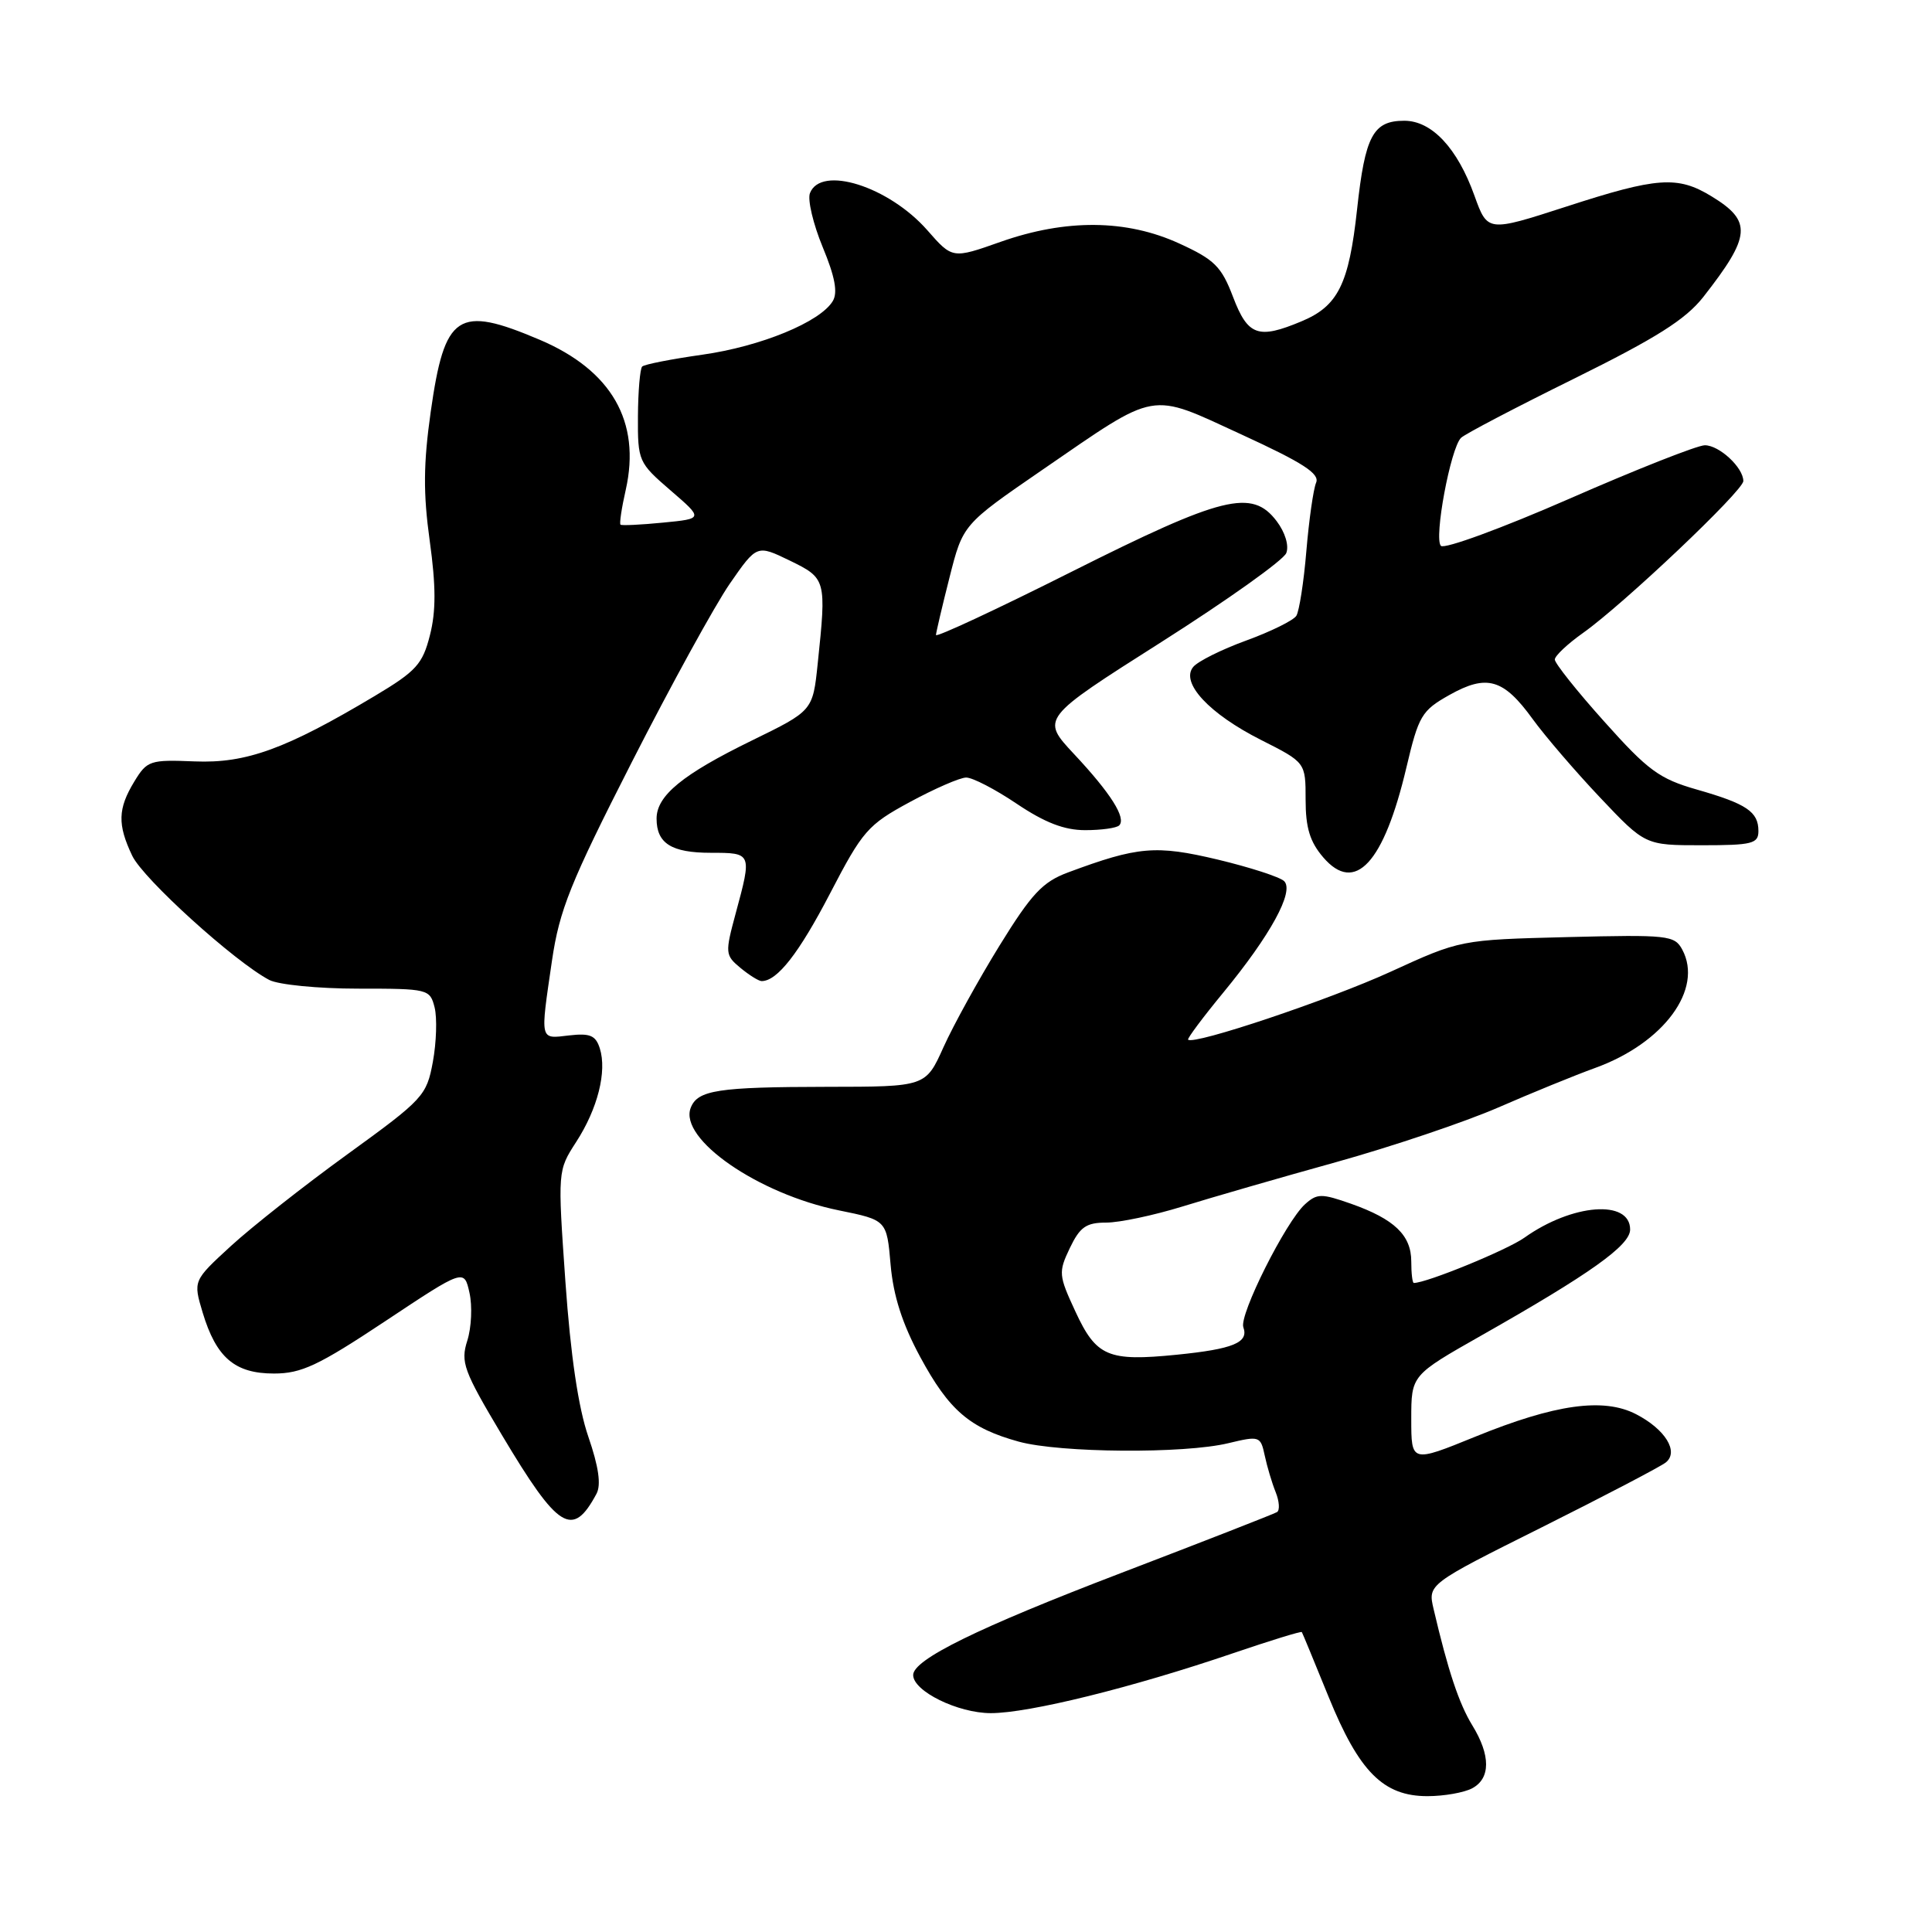 <?xml version="1.0" encoding="UTF-8" standalone="no"?>
<!DOCTYPE svg PUBLIC "-//W3C//DTD SVG 1.1//EN" "http://www.w3.org/Graphics/SVG/1.1/DTD/svg11.dtd" >
<svg xmlns="http://www.w3.org/2000/svg" xmlns:xlink="http://www.w3.org/1999/xlink" version="1.1" viewBox="0 0 256 256">
 <g >
 <path fill="currentColor"
d=" M 195.07 236.96 C 197.52 235.65 197.53 232.60 195.09 228.62 C 193.32 225.73 191.87 221.37 189.96 213.21 C 189.19 209.92 189.19 209.92 204.35 202.35 C 212.68 198.18 220.05 194.33 220.73 193.78 C 222.49 192.36 220.66 189.39 216.79 187.39 C 212.48 185.16 206.05 186.06 195.48 190.37 C 187.00 193.82 187.00 193.82 187.00 188.02 C 187.00 182.23 187.00 182.23 196.25 176.98 C 210.72 168.78 216.00 165.02 216.00 162.92 C 216.00 158.90 208.33 159.49 201.99 164.00 C 199.70 165.63 189.04 170.00 187.34 170.00 C 187.15 170.00 187.00 168.72 187.00 167.15 C 187.00 163.68 184.77 161.54 179.04 159.51 C 175.09 158.12 174.52 158.13 172.92 159.57 C 170.37 161.88 164.16 174.26 164.75 175.87 C 165.49 177.90 163.40 178.76 155.91 179.51 C 146.82 180.42 145.26 179.76 142.49 173.77 C 140.27 168.98 140.23 168.58 141.76 165.37 C 143.10 162.58 143.92 162.00 146.58 162.00 C 148.35 162.00 152.87 161.04 156.64 159.88 C 160.42 158.71 169.57 156.06 177.00 154.00 C 184.43 151.93 194.10 148.67 198.50 146.76 C 202.90 144.84 208.68 142.48 211.36 141.51 C 220.46 138.22 225.72 131.07 222.91 125.83 C 221.89 123.93 221.03 123.84 207.67 124.17 C 193.50 124.53 193.50 124.53 184.22 128.78 C 176.13 132.48 158.17 138.51 157.43 137.76 C 157.29 137.62 159.39 134.80 162.11 131.50 C 168.34 123.93 171.52 118.12 170.16 116.76 C 169.61 116.21 165.65 114.93 161.36 113.90 C 153.15 111.95 150.79 112.15 141.50 115.61 C 138.15 116.86 136.68 118.43 132.44 125.30 C 129.66 129.81 126.32 135.86 125.02 138.75 C 122.66 144.00 122.66 144.00 109.58 144.01 C 95.11 144.03 92.43 144.44 91.52 146.80 C 89.94 150.92 100.48 158.21 111.16 160.38 C 117.50 161.67 117.50 161.67 118.01 167.58 C 118.37 171.70 119.56 175.41 121.93 179.80 C 125.76 186.89 128.50 189.24 135.01 191.03 C 140.46 192.52 156.90 192.65 162.76 191.23 C 166.89 190.24 167.03 190.29 167.58 192.85 C 167.89 194.31 168.54 196.50 169.03 197.71 C 169.52 198.93 169.60 200.12 169.21 200.36 C 168.82 200.60 159.50 204.24 148.50 208.45 C 129.53 215.71 121.00 219.90 121.00 221.95 C 121.00 224.09 126.93 227.00 131.29 227.00 C 136.34 227.00 150.05 223.61 163.42 219.05 C 168.33 217.38 172.41 216.12 172.50 216.26 C 172.59 216.39 174.18 220.26 176.05 224.85 C 180.09 234.78 183.30 238.00 189.14 238.00 C 191.34 238.00 194.00 237.53 195.07 236.96 Z  M 79.04 197.93 C 79.67 196.75 79.33 194.36 77.96 190.38 C 76.63 186.53 75.61 179.61 74.92 169.84 C 73.89 155.12 73.89 155.12 76.35 151.31 C 79.20 146.91 80.44 141.97 79.48 138.92 C 78.93 137.19 78.18 136.88 75.40 137.20 C 71.48 137.66 71.57 138.04 73.14 127.29 C 74.13 120.56 75.57 116.98 83.71 101.00 C 88.89 90.83 94.74 80.18 96.71 77.33 C 100.29 72.17 100.29 72.17 104.65 74.28 C 109.47 76.63 109.52 76.78 108.35 87.94 C 107.70 94.18 107.70 94.18 99.63 98.12 C 90.42 102.62 87.00 105.43 87.00 108.47 C 87.00 111.76 88.97 113.00 94.20 113.00 C 99.64 113.00 99.65 113.02 97.49 121.00 C 96.06 126.30 96.08 126.56 98.11 128.25 C 99.27 129.21 100.54 130.00 100.92 130.00 C 102.99 130.00 105.86 126.32 109.99 118.38 C 114.30 110.08 114.99 109.29 120.55 106.28 C 123.82 104.51 127.18 103.04 128.01 103.03 C 128.85 103.01 131.87 104.58 134.72 106.50 C 138.44 109.00 141.02 110.00 143.79 110.00 C 145.92 110.00 147.95 109.72 148.30 109.37 C 149.26 108.40 147.18 105.11 142.32 99.92 C 137.92 95.21 137.92 95.21 153.86 85.09 C 162.63 79.52 170.09 74.21 170.44 73.28 C 170.82 72.30 170.29 70.54 169.16 69.05 C 165.90 64.75 162.03 65.70 141.99 75.76 C 132.10 80.73 124.01 84.50 124.02 84.14 C 124.04 83.79 124.84 80.35 125.82 76.50 C 127.59 69.50 127.59 69.50 138.04 62.31 C 153.59 51.63 152.14 51.89 164.54 57.59 C 172.68 61.33 174.90 62.77 174.39 63.96 C 174.03 64.81 173.45 68.88 173.10 73.00 C 172.76 77.12 172.15 81.00 171.77 81.60 C 171.38 82.21 168.40 83.68 165.14 84.87 C 161.89 86.05 158.72 87.63 158.11 88.37 C 156.38 90.45 160.22 94.58 167.10 98.05 C 173.00 101.03 173.00 101.03 173.00 105.96 C 173.00 109.69 173.57 111.55 175.34 113.61 C 179.55 118.51 183.36 114.38 186.35 101.72 C 187.98 94.82 188.37 94.16 192.05 92.09 C 197.01 89.30 199.22 89.94 203.08 95.27 C 204.71 97.52 208.73 102.20 212.02 105.68 C 218.00 112.00 218.00 112.00 225.50 112.00 C 232.17 112.00 233.00 111.79 233.00 110.12 C 233.00 107.56 231.45 106.51 224.84 104.62 C 219.87 103.20 218.36 102.09 212.59 95.63 C 208.96 91.59 206.01 87.87 206.02 87.39 C 206.03 86.90 207.72 85.31 209.77 83.86 C 215.13 80.06 231.00 65.02 231.00 63.74 C 231.00 61.96 227.82 59.00 225.90 59.00 C 224.92 59.00 216.84 62.19 207.94 66.09 C 199.05 69.98 191.39 72.79 190.93 72.33 C 189.97 71.37 192.20 59.40 193.59 58.02 C 194.09 57.52 200.84 53.99 208.58 50.17 C 219.48 44.78 223.34 42.34 225.69 39.36 C 232.03 31.26 232.20 29.31 226.78 26.01 C 222.29 23.27 219.59 23.46 207.53 27.38 C 197.11 30.75 197.11 30.75 195.37 25.92 C 193.11 19.62 189.72 16.00 186.08 16.00 C 181.94 16.00 180.88 17.98 179.82 27.74 C 178.74 37.66 177.30 40.56 172.45 42.58 C 166.72 44.98 165.35 44.50 163.39 39.36 C 161.85 35.31 160.93 34.40 156.25 32.26 C 149.27 29.06 141.24 28.99 132.57 32.05 C 126.20 34.30 126.20 34.30 122.87 30.50 C 117.76 24.69 108.76 21.85 107.32 25.60 C 106.99 26.47 107.75 29.69 109.01 32.74 C 110.64 36.66 111.03 38.76 110.35 39.89 C 108.69 42.67 100.79 45.91 93.06 47.00 C 88.97 47.58 85.38 48.28 85.09 48.57 C 84.81 48.86 84.55 51.83 84.53 55.16 C 84.50 61.10 84.60 61.31 88.85 64.98 C 93.20 68.73 93.20 68.73 87.85 69.25 C 84.91 69.54 82.37 69.66 82.22 69.52 C 82.06 69.38 82.37 67.29 82.92 64.88 C 84.94 55.87 81.04 49.07 71.51 45.02 C 60.64 40.40 58.92 41.54 57.07 54.58 C 56.10 61.46 56.07 65.37 56.94 71.66 C 57.77 77.63 57.78 81.00 56.97 84.16 C 56.00 88.00 55.16 88.93 49.69 92.20 C 37.89 99.25 32.63 101.17 25.79 100.89 C 19.87 100.65 19.49 100.77 17.79 103.57 C 15.61 107.16 15.55 109.25 17.52 113.39 C 18.97 116.45 31.10 127.44 35.68 129.85 C 36.89 130.48 42.16 131.00 47.42 131.00 C 56.76 131.00 56.97 131.05 57.59 133.50 C 57.93 134.87 57.83 138.11 57.36 140.68 C 56.53 145.19 56.12 145.64 46.06 152.93 C 40.31 157.09 33.36 162.57 30.60 165.10 C 25.59 169.70 25.59 169.70 26.85 173.91 C 28.65 179.89 31.11 182.00 36.30 182.00 C 39.94 182.00 42.18 180.95 51.05 175.06 C 61.50 168.12 61.50 168.12 62.21 171.31 C 62.60 173.06 62.47 175.91 61.92 177.64 C 61.01 180.50 61.42 181.62 66.50 190.14 C 74.00 202.71 75.86 203.86 79.04 197.93 Z "/>
</g>
</svg>